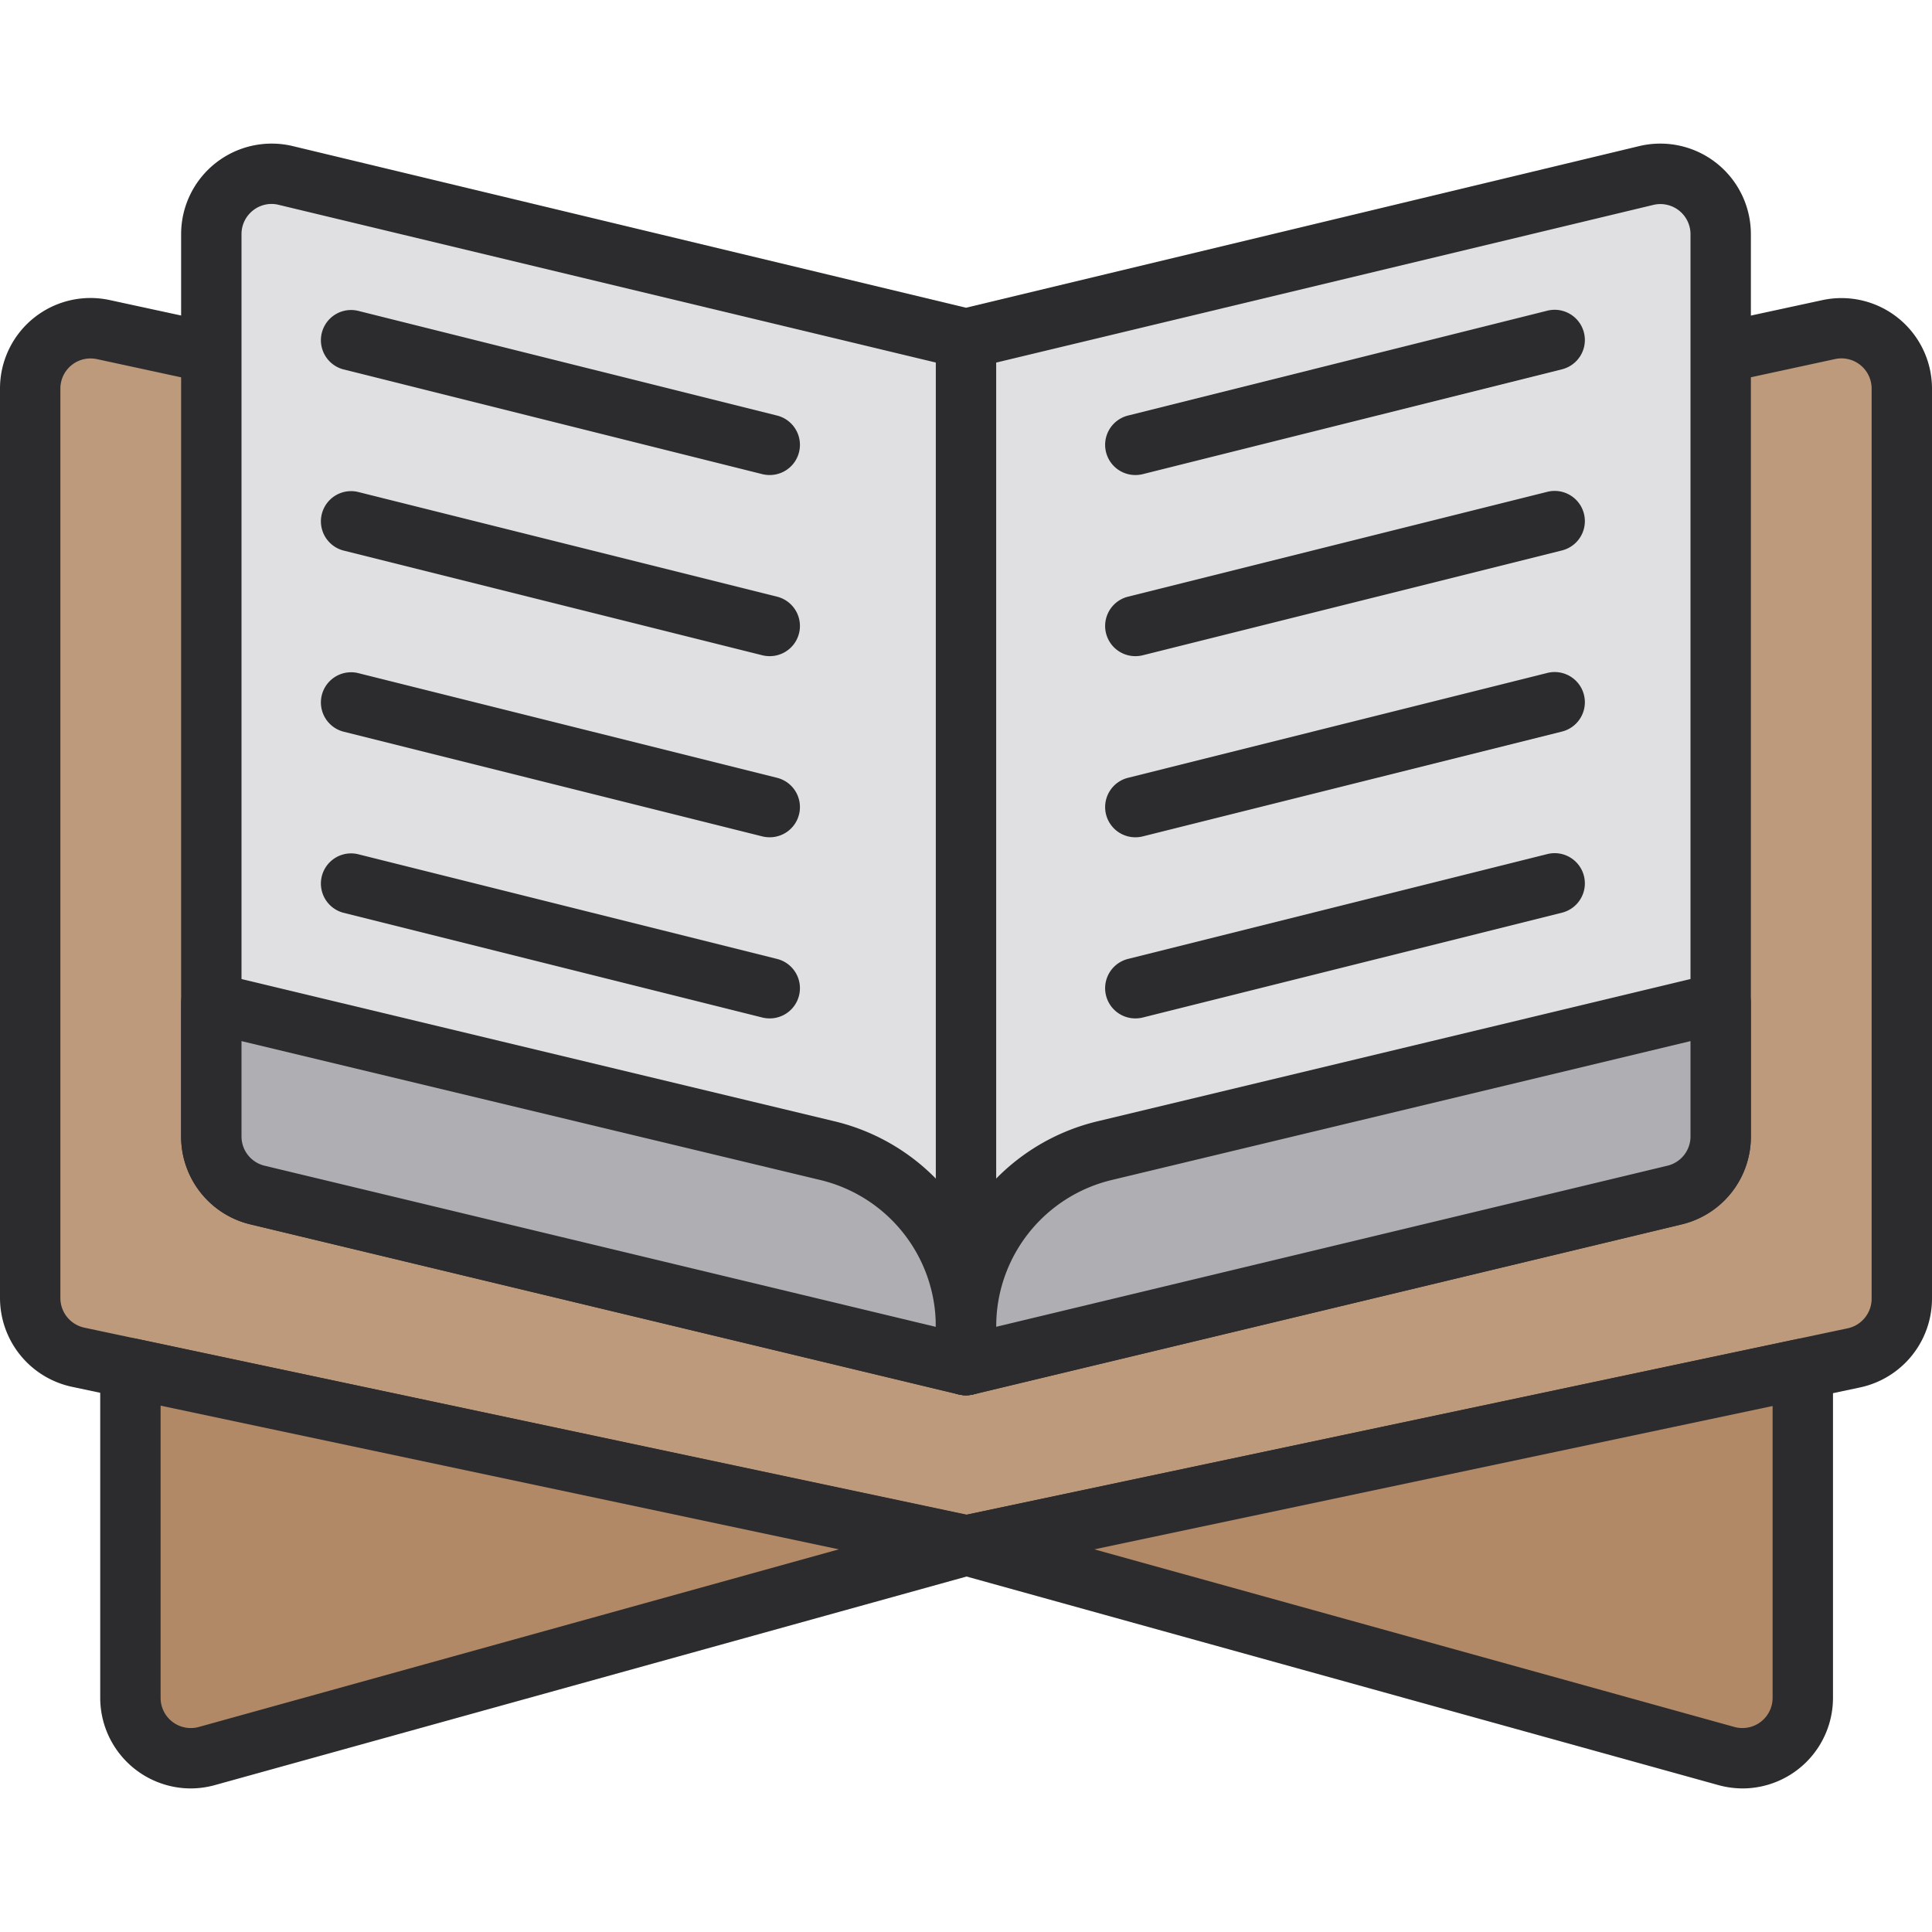 <svg xmlns="http://www.w3.org/2000/svg" viewBox="0 0 32 32" focusable="false">
  <path fill="#bc9a7b" d="M.5 21.501V6.436a1 1 0 011.211-.977L16 8.549l14.289-3.09a1 1 0 011.211.977v15.077a1 1 0 01-.793.979L16 25.602 1.292 22.48a1 1 0 01-.792-.978z"/>
  <path fill="#2c2b2d" d="M16 26.103a.534.534 0 01-.104-.011L1.188 22.969A1.506 1.506 0 010 21.5V6.437A1.499 1.499 0 011.817 4.97L16 8.038l14.184-3.067A1.5 1.5 0 0132 6.437v15.077a1.506 1.506 0 01-1.19 1.466l-14.706 3.112a.529.529 0 01-.104.01zM1.499 5.937a.499.499 0 00-.499.5V21.5a.502.502 0 00.396.49L16 25.09l14.604-3.089a.502.502 0 00.396-.488V6.437a.5.5 0 00-.605-.49l-14.29 3.091a.48.48 0 01-.21 0l-14.29-3.09a.558.558 0 00-.106-.011z"/>
  <path fill="#e0e0e2" d="M27.733 19.794L16 22.61 4.267 19.794a1 1 0 01-.767-.972V3.878a1 1 0 011.233-.972L16 5.61l11.267-2.704a1 1 0 011.233.972v14.944a1 1 0 01-.767.972z"/>
  <path fill="#2c2b2d" d="M16 23.11a.525.525 0 01-.117-.013L4.15 20.28A1.495 1.495 0 013 18.821V3.88a1.5 1.5 0 011.85-1.46L16 5.097 27.15 2.42A1.5 1.5 0 0129 3.879V18.82a1.494 1.494 0 01-1.15 1.46l-11.733 2.816a.525.525 0 01-.117.013zM4.499 3.378a.5.5 0 00-.499.5v14.943a.498.498 0 00.383.487L16 22.096l11.617-2.788A.498.498 0 0028 18.82V3.88a.499.499 0 00-.616-.486L16.117 6.097a.523.523 0 01-.234 0L4.617 3.393a.49.49 0 00-.118-.015z"/>
  <path fill="#afaeb3" d="M4.267 19.794L16 22.61v-.635a3 3 0 00-2.3-2.917L3.5 16.61v2.212a1 1 0 00.767.972z"/>
  <path fill="#2c2b2d" d="M16 23.11a.525.525 0 01-.117-.013L4.15 20.28A1.495 1.495 0 013 18.821v-2.21a.5.5 0 01.19-.393.506.506 0 01.427-.094l10.2 2.447a3.49 3.49 0 012.683 3.405v.634a.5.5 0 01-.5.5zM4 17.244v1.577a.498.498 0 00.383.487L15.5 21.977v-.001a2.494 2.494 0 00-1.916-2.432z"/>
  <path fill="#afaeb3" d="M16 22.61l11.733-2.816a1 1 0 00.767-.972V16.61l-10.2 2.448a3 3 0 00-2.3 2.917z"/>
  <path fill="#2c2b2d" d="M16 23.11a.5.5 0 01-.5-.5v-.634a3.49 3.49 0 012.683-3.405l10.2-2.447a.506.506 0 01.427.094.5.5 0 01.19.392v2.211a1.494 1.494 0 01-1.15 1.46l-11.733 2.816a.525.525 0 01-.117.013zm12-5.866l-9.584 2.3a2.494 2.494 0 00-1.916 2.432l11.117-2.668A.498.498 0 0028 18.82zm-9.196-3.376a.5.5 0 01-.121-.985l6.946-1.737a.5.5 0 01.242.971l-6.946 1.737a.52.52 0 01-.121.014zm0-3a.5.5 0 01-.121-.985l6.946-1.737a.5.5 0 01.242.971l-6.946 1.737a.52.52 0 01-.121.014zm0-3a.5.5 0 01-.121-.985l6.946-1.737a.5.5 0 01.242.971l-6.946 1.737a.52.52 0 01-.121.014zm0 9a.5.5 0 01-.121-.985l6.946-1.737a.5.5 0 01.242.971l-6.946 1.737a.52.52 0 01-.121.014zm-6.054-3a.52.52 0 01-.121-.014l-6.946-1.737a.5.5 0 01.242-.97l6.946 1.736a.5.5 0 01-.12.985zm0-3a.52.52 0 01-.121-.014L5.683 9.117a.5.5 0 01.242-.97l6.946 1.736a.5.5 0 01-.12.985zm0-3a.52.52 0 01-.121-.014L5.683 6.117a.5.5 0 01.242-.97l6.946 1.736a.5.5 0 01-.12.985zm0 9a.52.52 0 01-.121-.014l-6.946-1.737a.5.5 0 01.242-.97l6.946 1.736a.5.5 0 01-.12.985z"/>
  <path fill="#2c2b2d" d="M16 23.11a.5.5 0 01-.5-.5v-17a.5.5 0 011 0v17a.5.5 0 01-.5.5z"/>
  <path fill="#b28966" d="M28.593 29.085L16.02 25.596l13.84-2.925v5.45a1 1 0 01-1.267.964z"/>
  <path fill="#2c2b2d" d="M28.864 29.622a1.524 1.524 0 01-.405-.056l-12.573-3.488a.5.5 0 01.03-.97l13.84-2.926a.507.507 0 01.419.1.5.5 0 01.185.389v5.45a1.5 1.5 0 01-1.496 1.501zm-.137-1.018a.5.5 0 00.633-.483v-4.833l-11.233 2.374z"/>
  <path fill="#b28966" d="M3.427 29.085L16 25.596 2.16 22.664v5.457a1 1 0 001.267.964z"/>
  <path fill="#2c2b2d" d="M3.156 29.622a1.502 1.502 0 01-1.496-1.5v-5.458a.5.5 0 01.603-.49l13.84 2.933a.5.5 0 01.03.971L3.562 29.566a1.518 1.518 0 01-.405.056zm-.496-6.34v4.84a.5.5 0 00.633.482l10.602-2.942z"/>
</svg>
